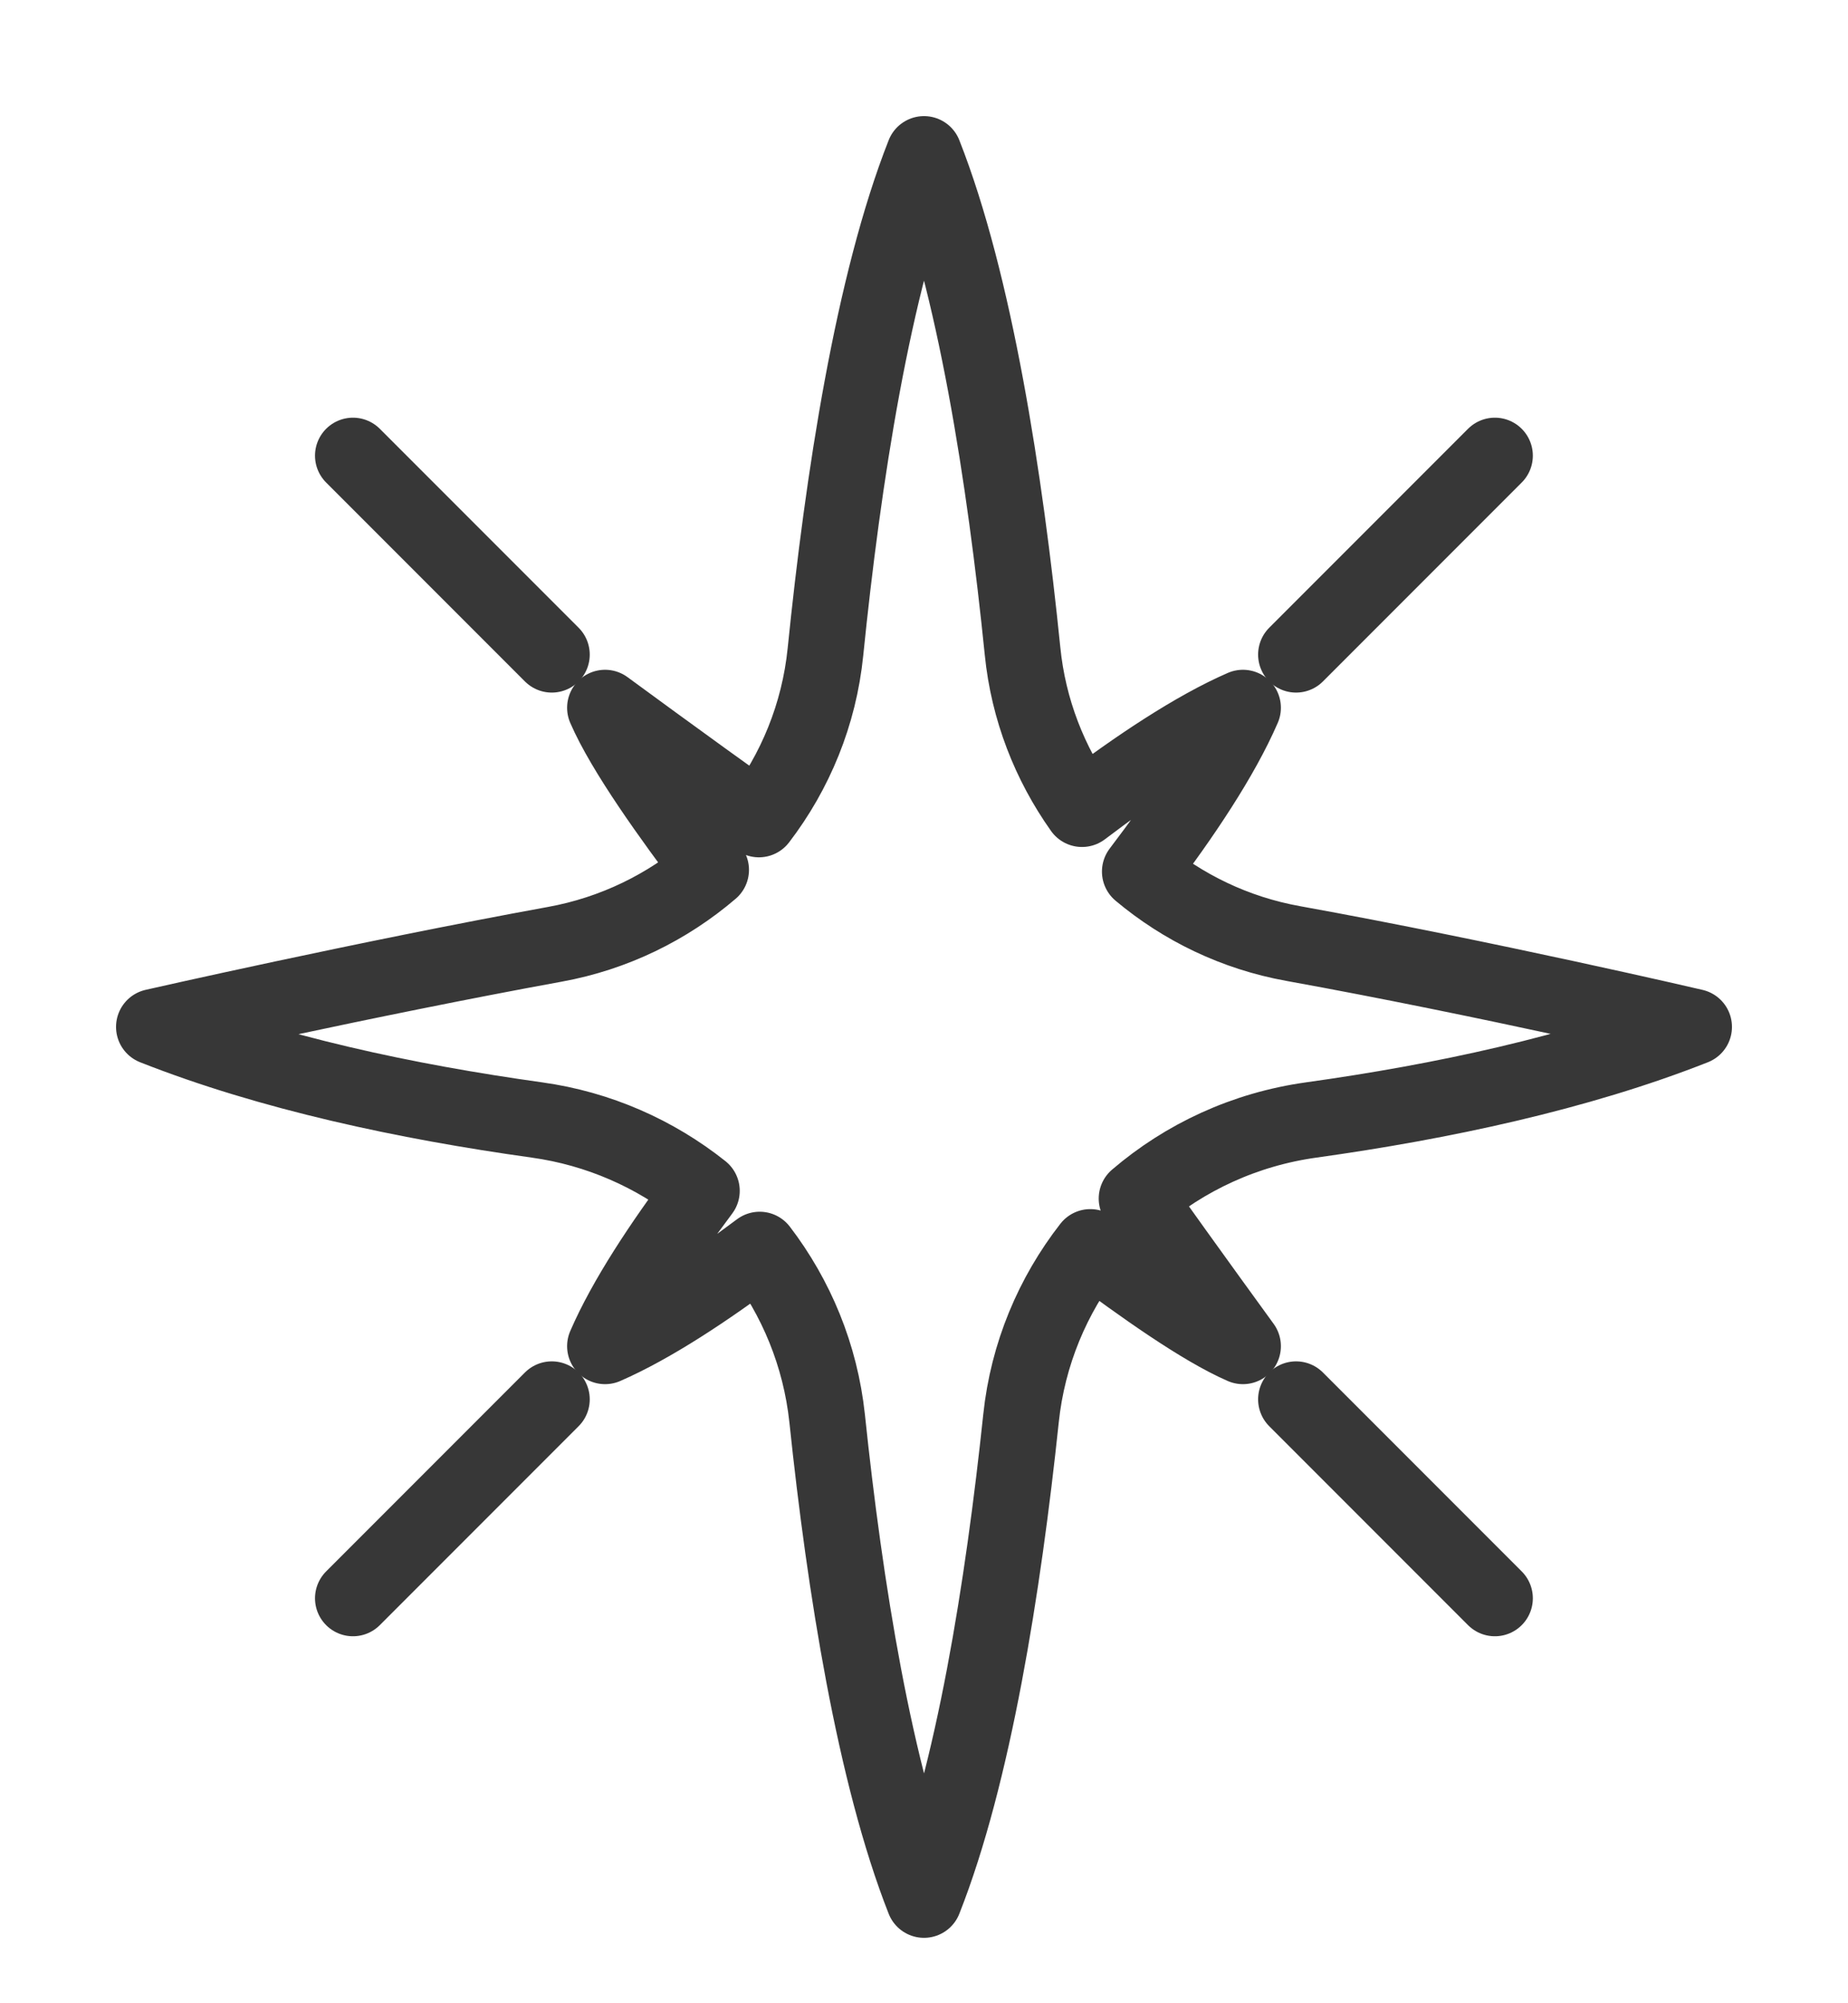 <svg width="12" height="13" viewBox="0 0 12 13" fill="none" xmlns="http://www.w3.org/2000/svg">
<path d="M8.416 9.081L9.707 10.372" stroke="#373737" stroke-width="0.493" stroke-miterlimit="10" stroke-linecap="round" stroke-linejoin="round"/>
<path d="M2.292 2.957L3.583 4.248" stroke="#373737" stroke-width="0.493" stroke-miterlimit="10" stroke-linecap="round" stroke-linejoin="round"/>
<path d="M3.583 9.081L2.292 10.372" stroke="#373737" stroke-width="0.493" stroke-miterlimit="10" stroke-linecap="round" stroke-linejoin="round"/>
<path d="M9.707 2.957L8.416 4.248" stroke="#373737" stroke-width="0.493" stroke-miterlimit="10" stroke-linecap="round" stroke-linejoin="round"/>
<path d="M11 6.664C11 6.664 9.653 6.35 8.397 6.123C8.02 6.055 7.681 5.89 7.402 5.656C7.677 5.295 7.932 4.914 8.071 4.593C7.756 4.73 7.382 4.98 7.026 5.25C6.816 4.954 6.678 4.605 6.64 4.226C6.526 3.103 6.33 1.837 6 1C5.669 1.839 5.474 3.107 5.36 4.231C5.319 4.636 5.164 5.009 4.928 5.317C4.446 4.973 3.929 4.593 3.929 4.593C4.053 4.879 4.358 5.302 4.617 5.645C4.334 5.887 3.988 6.058 3.603 6.128C2.358 6.355 1 6.664 1 6.664C1.755 6.962 2.639 7.15 3.486 7.268C3.889 7.324 4.255 7.488 4.557 7.728C4.298 8.073 4.061 8.431 3.929 8.736C4.232 8.604 4.589 8.368 4.933 8.11C5.17 8.42 5.327 8.794 5.371 9.204C5.486 10.301 5.68 11.517 6 12.329C6.321 11.517 6.514 10.301 6.63 9.204C6.674 8.786 6.836 8.406 7.08 8.093C7.412 8.341 7.802 8.619 8.071 8.736C8.071 8.736 7.717 8.25 7.381 7.778C7.694 7.51 8.083 7.328 8.515 7.268C9.361 7.15 10.245 6.962 11 6.664Z" stroke="#373737" stroke-width="0.493" stroke-miterlimit="10" stroke-linecap="round" stroke-linejoin="round"/>
</svg>
